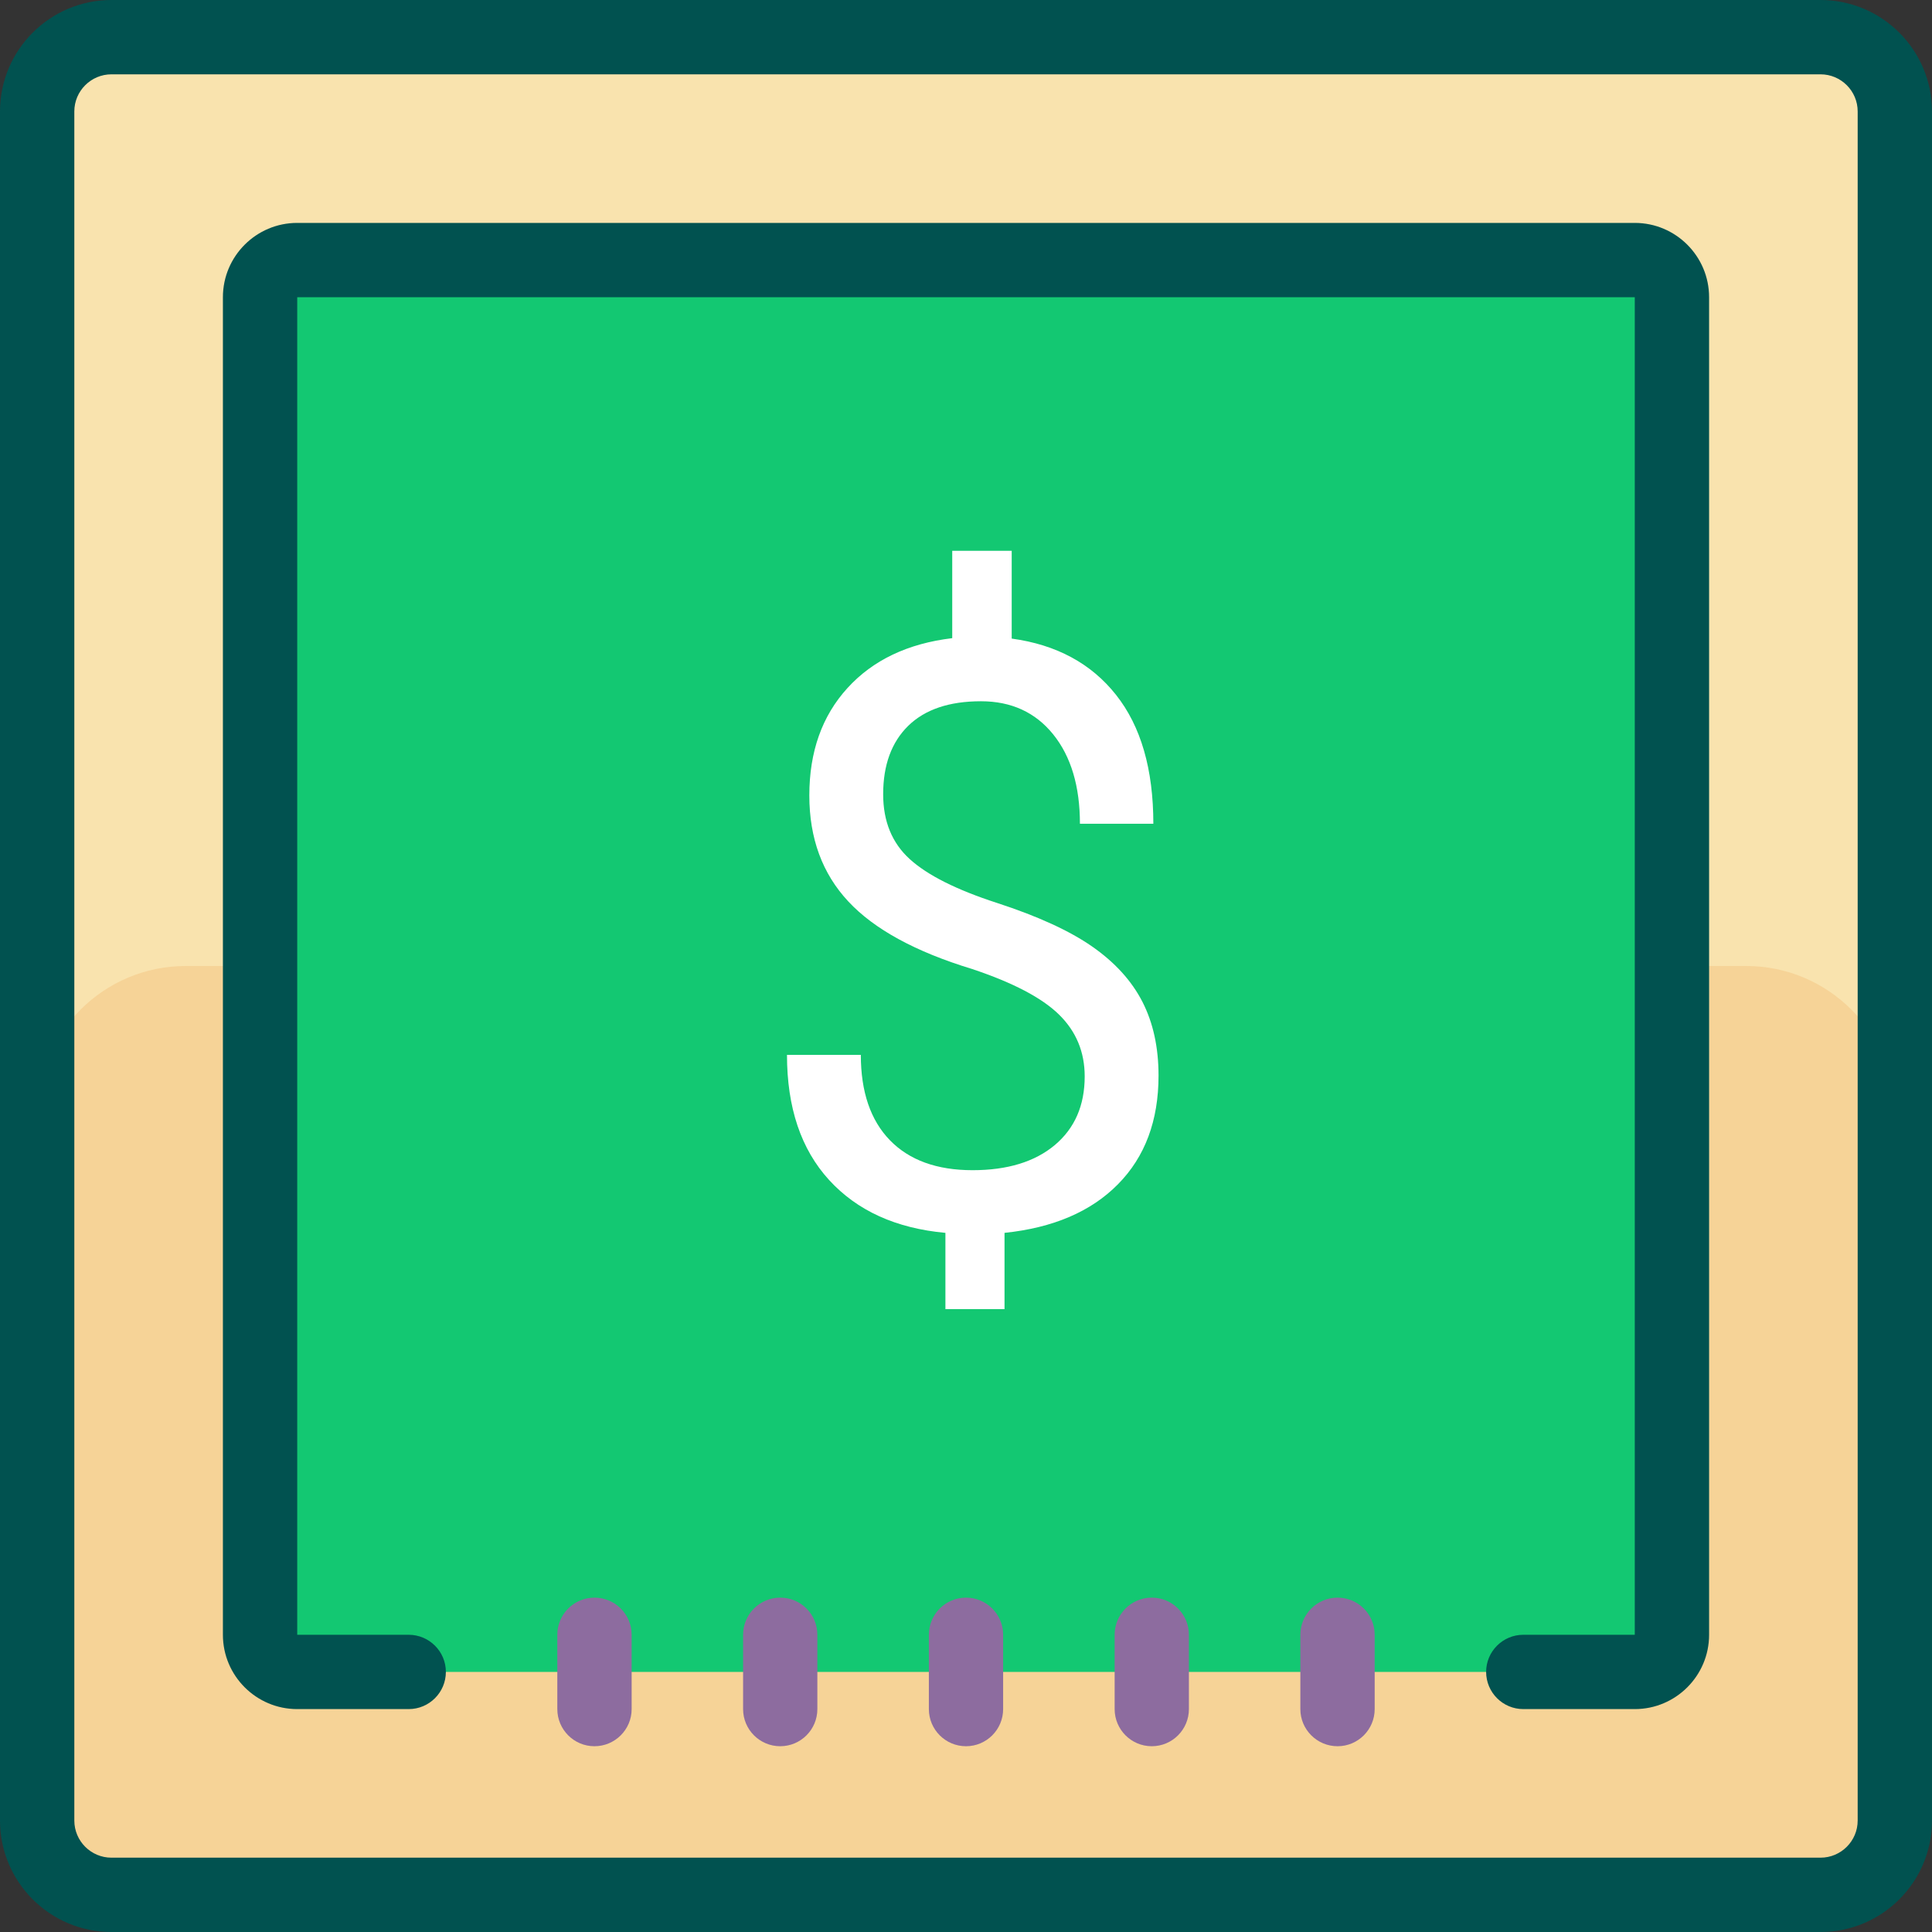 <?xml version="1.0" encoding="UTF-8"?>
<svg width="32px" height="32px" viewBox="0 0 32 32" version="1.1" xmlns="http://www.w3.org/2000/svg" xmlns:xlink="http://www.w3.org/1999/xlink">
    <rect x="0" y="0" width="32" height="32" fill="#333333" stroke="none"/>
    <!-- Generator: Sketch 62 (91390) - https://sketch.com -->
    <title>wire</title>
    <desc>Created with Sketch.</desc>
    <g id="Admin-Master-Flow" stroke="none" stroke-width="1" fill="none" fill-rule="evenodd">
        <g id="Indexing-Fields-Vendor-setup" transform="translate(-1263, -722)" fill-rule="nonzero">
            <g id="wire" transform="translate(1263, 722)">
                <g id="Group" transform="translate(0.615, 0.615)">
                    <path d="M29.538,30.769 L1.231,30.769 C0.551,30.769 0,30.218 0,29.538 L0,1.231 C0,0.551 0.551,0 1.231,0 L29.538,0 C30.218,0 30.769,0.551 30.769,1.231 L30.769,29.538 C30.769,30.218 30.218,30.769 29.538,30.769 Z" id="Path" fill="#F9E3AE"></path>
                    <path d="M28.923,30.769 L1.846,30.769 C0.826,30.769 0,29.943 0,28.923 L0,17.846 C0,16.487 1.102,15.385 2.462,15.385 L28.308,15.385 C29.667,15.385 30.769,16.487 30.769,17.846 L30.769,28.923 C30.769,29.943 29.943,30.769 28.923,30.769 Z" id="Path" fill="#F6D397"></path>
                    <path d="M25.846,27.077 L4.923,27.077 C4.243,27.077 3.692,26.526 3.692,25.846 L3.692,4.923 C3.692,4.243 4.243,3.692 4.923,3.692 L25.846,3.692 C26.526,3.692 27.077,4.243 27.077,4.923 L27.077,25.846 C27.077,26.526 26.526,27.077 25.846,27.077 Z" id="Path" fill="#13C872"></path>
                </g>
                <g id="Group">
                    <path d="M27.077,3.692 L4.923,3.692 C4.244,3.692 3.692,4.244 3.692,4.923 L3.692,27.077 C3.692,27.756 4.244,28.308 4.923,28.308 L6.769,28.308 C7.109,28.308 7.385,28.032 7.385,27.692 C7.385,27.353 7.109,27.077 6.769,27.077 L4.923,27.077 L4.923,4.923 L27.077,4.923 L27.077,27.077 L25.231,27.077 C24.891,27.077 24.615,27.353 24.615,27.692 C24.615,28.032 24.891,28.308 25.231,28.308 L27.077,28.308 C27.756,28.308 28.308,27.756 28.308,27.077 L28.308,4.923 C28.308,4.244 27.756,3.692 27.077,3.692 Z" id="Path" fill="#015250"></path>
                    <path d="M30.154,0 L1.846,0 C0.828,0 0,0.828 0,1.846 L0,30.154 C0,31.172 0.828,32 1.846,32 L30.154,32 C31.172,32 32,31.172 32,30.154 L32,1.846 C32,0.828 31.172,0 30.154,0 Z M30.769,30.154 C30.769,30.493 30.493,30.769 30.154,30.769 L1.846,30.769 C1.507,30.769 1.231,30.493 1.231,30.154 L1.231,1.846 C1.231,1.507 1.507,1.231 1.846,1.231 L30.154,1.231 C30.493,1.231 30.769,1.507 30.769,1.846 L30.769,30.154 Z" id="Shape" fill="#015250"></path>
                    <path d="M12.923,26.462 C12.583,26.462 12.308,26.737 12.308,27.077 L12.308,28.308 C12.308,28.647 12.583,28.923 12.923,28.923 C13.263,28.923 13.538,28.647 13.538,28.308 L13.538,27.077 C13.538,26.737 13.263,26.462 12.923,26.462 Z" id="Path" fill="#8D6C9F"></path>
                    <path d="M16,26.462 C15.66,26.462 15.385,26.737 15.385,27.077 L15.385,28.308 C15.385,28.647 15.66,28.923 16,28.923 C16.34,28.923 16.615,28.647 16.615,28.308 L16.615,27.077 C16.615,26.737 16.34,26.462 16,26.462 Z" id="Path" fill="#8D6C9F"></path>
                    <path d="M19.077,26.462 C18.737,26.462 18.462,26.737 18.462,27.077 L18.462,28.308 C18.462,28.647 18.737,28.923 19.077,28.923 C19.417,28.923 19.692,28.647 19.692,28.308 L19.692,27.077 C19.692,26.737 19.417,26.462 19.077,26.462 Z" id="Path" fill="#8D6C9F"></path>
                    <path d="M22.154,26.462 C21.814,26.462 21.538,26.737 21.538,27.077 L21.538,28.308 C21.538,28.647 21.814,28.923 22.154,28.923 C22.494,28.923 22.769,28.647 22.769,28.308 L22.769,27.077 C22.769,26.737 22.494,26.462 22.154,26.462 Z" id="Path" fill="#8D6C9F"></path>
                    <path d="M9.846,26.462 C9.506,26.462 9.231,26.737 9.231,27.077 L9.231,28.308 C9.231,28.647 9.506,28.923 9.846,28.923 C10.186,28.923 10.462,28.647 10.462,28.308 L10.462,27.077 C10.462,26.737 10.186,26.462 9.846,26.462 Z" id="Path" fill="#8D6C9F"></path>
                    <path d="M16.638,21.683 L16.638,20.42 C17.444,20.336 18.071,20.068 18.518,19.614 C18.966,19.16 19.189,18.56 19.189,17.816 C19.189,17.348 19.1,16.941 18.922,16.593 C18.743,16.244 18.465,15.939 18.089,15.677 C17.712,15.415 17.187,15.175 16.515,14.956 C15.843,14.738 15.361,14.496 15.068,14.229 C14.775,13.963 14.628,13.605 14.628,13.155 C14.628,12.67 14.767,12.292 15.044,12.021 C15.322,11.75 15.723,11.615 16.248,11.615 C16.75,11.615 17.149,11.798 17.444,12.163 C17.739,12.529 17.887,13.023 17.887,13.644 L17.887,13.644 L19.103,13.644 C19.103,12.741 18.897,12.029 18.485,11.509 C18.073,10.989 17.497,10.678 16.757,10.577 L16.757,10.577 L16.757,9.123 L15.772,9.123 L15.772,10.57 C15.036,10.658 14.457,10.934 14.036,11.397 C13.615,11.859 13.405,12.452 13.405,13.175 C13.405,13.884 13.62,14.469 14.05,14.93 C14.479,15.391 15.163,15.764 16.102,16.05 C16.776,16.275 17.256,16.526 17.54,16.804 C17.824,17.082 17.966,17.423 17.966,17.829 C17.966,18.309 17.801,18.688 17.471,18.966 C17.14,19.243 16.686,19.382 16.109,19.382 C15.518,19.382 15.062,19.217 14.74,18.886 C14.419,18.556 14.258,18.084 14.258,17.472 L14.258,17.472 L13.035,17.472 C13.035,18.344 13.267,19.035 13.732,19.544 C14.197,20.053 14.84,20.345 15.659,20.42 L15.659,20.42 L15.659,21.683 L16.638,21.683 Z" id="$" fill="#FFFFFF"></path>
                </g>
            </g>
        </g>
    </g>
</svg>